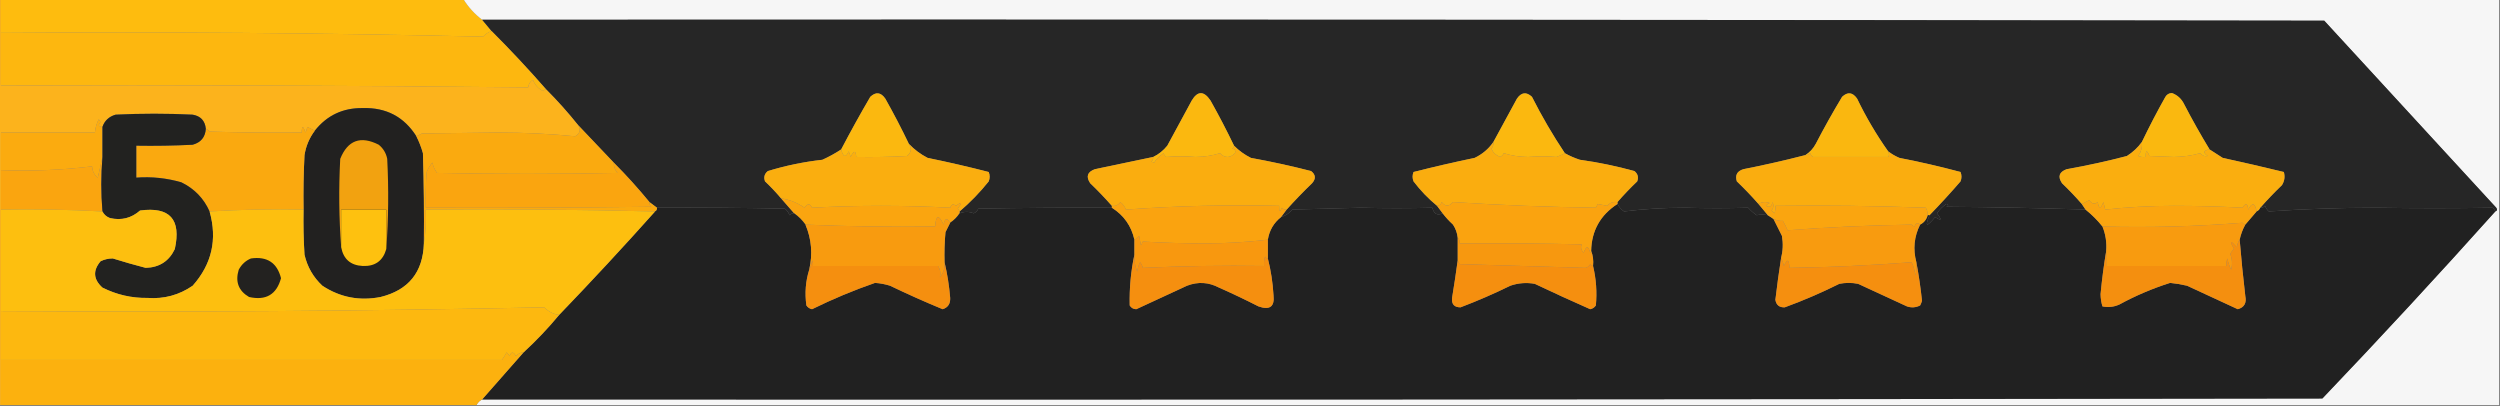 <?xml version="1.0" encoding="UTF-8"?>
<!DOCTYPE svg PUBLIC "-//W3C//DTD SVG 1.1//EN" "http://www.w3.org/Graphics/SVG/1.1/DTD/svg11.dtd">
<svg xmlns="http://www.w3.org/2000/svg" version="1.1" width="1330px" height="216px" style="shape-rendering:geometricPrecision; text-rendering:geometricPrecision; image-rendering:optimizeQuality; fill-rule:evenodd; clip-rule:evenodd" xmlns:xlink="http://www.w3.org/1999/xlink">
<rect width="100%" height="100%" fill="#808080" stroke="none"/>
<g><path style="opacity:1" fill="#febc0e" d="M 0.5,-0.5 C 82.5,-0.5 164.5,-0.5 246.5,-0.5C 249.142,3.775 252.475,7.442 256.5,10.5C 258.167,12.5 259.833,14.5 261.5,16.5C 259.771,17.117 258.271,18.117 257,19.5C 171.713,17.504 86.213,16.838 0.5,17.5C 0.5,11.5 0.5,5.5 0.5,-0.5 Z"/></g>
<g><path style="opacity:1" fill="#f6f6f6" d="M 246.5,-0.5 C 607.5,-0.5 968.5,-0.5 1329.5,-0.5C 1329.5,71.5 1329.5,143.5 1329.5,215.5C 970.833,215.5 612.167,215.5 253.5,215.5C 254.167,214.167 255.167,213.167 256.5,212.5C 582.834,212.667 909.167,212.5 1235.5,212C 1266.74,179.264 1297.41,146.097 1327.5,112.5C 1328.53,112.103 1328.69,111.437 1328,110.5C 1297.5,77.333 1267,44.167 1236.5,11C 909.834,10.5 583.167,10.333 256.5,10.5C 252.475,7.442 249.142,3.775 246.5,-0.5 Z"/></g>
<g><path style="opacity:1" fill="#262626" d="M 256.5,10.5 C 583.167,10.333 909.834,10.5 1236.5,11C 1267,44.167 1297.5,77.333 1328,110.5C 1328.69,111.437 1328.53,112.103 1327.5,112.5C 1327.22,111.711 1326.72,111.044 1326,110.5C 1305.61,110.862 1285.11,110.862 1264.5,110.5C 1245.12,110.506 1225.95,111.173 1207,112.5C 1206.09,111.672 1205.42,110.672 1205,109.5C 1204.33,110.252 1203.5,110.586 1202.5,110.5C 1206.13,106.369 1209.96,102.369 1214,98.5C 1215.37,96.305 1215.71,93.971 1215,91.5C 1204.26,88.883 1193.43,86.383 1182.5,84C 1180.14,82.489 1177.81,80.989 1175.5,79.5C 1170.76,71.689 1166.26,63.689 1162,55.5C 1160.61,52.606 1158.44,50.606 1155.5,49.5C 1153.97,49.529 1152.8,50.196 1152,51.5C 1147.55,59.396 1143.39,67.396 1139.5,75.5C 1137.36,78.472 1134.69,80.972 1131.5,83C 1120.94,85.761 1110.27,88.094 1099.5,90C 1095.45,91.471 1094.62,93.971 1097,97.5C 1100.7,101.036 1104.2,104.702 1107.5,108.5C 1108.17,109.5 1108.83,110.5 1109.5,111.5C 1084.88,110.686 1060.21,110.186 1035.5,110C 1036.7,109.346 1036.7,108.846 1035.5,108.5C 1033.5,109.833 1031.83,111.5 1030.5,113.5C 1033.26,117.056 1032.93,117.723 1029.5,115.5C 1024.9,121.032 1023.9,120.698 1026.5,114.5C 1032.16,108.67 1037.66,102.67 1043,96.5C 1043.67,94.833 1043.67,93.167 1043,91.5C 1032.29,88.623 1021.45,86.123 1010.5,84C 1008.31,83.074 1006.31,81.907 1004.5,80.5C 998.255,71.688 992.755,62.355 988,52.5C 985.633,49.068 982.966,48.735 980,51.5C 975.08,59.672 970.413,68.005 966,76.5C 964.64,79.023 962.807,81.023 960.5,82.5C 949.612,85.312 938.612,87.812 927.5,90C 924.125,91.029 922.958,93.196 924,96.5C 928.065,100.395 931.898,104.395 935.5,108.5C 937.167,110.5 938.833,112.5 940.5,114.5C 938.326,114.08 936.326,114.08 934.5,114.5C 932.851,113.352 931.351,112.019 930,110.5C 919.04,110.855 907.874,110.855 896.5,110.5C 885.44,110.512 874.607,111.179 864,112.5C 862.45,111.409 861.283,110.076 860.5,108.5C 860.5,108.167 860.5,107.833 860.5,107.5C 863.768,103.729 867.268,100.062 871,96.5C 871.825,94.299 871.325,92.466 869.5,91C 859.987,88.364 850.321,86.364 840.5,85C 837.664,84.079 834.998,82.912 832.5,81.5C 826.096,71.906 820.262,61.906 815,51.5C 812.034,48.735 809.367,49.068 807,52.5C 802.821,60.194 798.654,67.86 794.5,75.5C 791.971,79.189 788.638,82.022 784.5,84C 773.55,86.28 762.717,88.78 752,91.5C 751.333,93.167 751.333,94.833 752,96.5C 755.67,101.336 759.836,105.669 764.5,109.5C 765.5,110.833 766.5,112.167 767.5,113.5C 764.645,114.82 762.812,113.82 762,110.5C 749.54,110.853 736.874,110.853 724,110.5C 711.833,110.833 699.667,111.167 687.5,111.5C 685.867,113.503 683.867,114.836 681.5,115.5C 682.5,114.167 683.5,112.833 684.5,111.5C 688.769,106.729 693.269,102.062 698,97.5C 700.145,95.105 699.978,92.938 697.5,91C 686.913,88.283 676.246,85.949 665.5,84C 662.117,82.314 659.117,80.147 656.5,77.5C 652.614,69.396 648.447,61.396 644,53.5C 640.471,48.261 637.137,48.261 634,53.5C 629.667,61.5 625.333,69.5 621,77.5C 618.914,80.094 616.414,82.094 613.5,83.5C 603.211,85.661 592.878,87.828 582.5,90C 578.454,91.471 577.621,93.971 580,97.5C 584.037,101.369 587.87,105.369 591.5,109.5C 591.5,109.833 591.5,110.167 591.5,110.5C 567.929,110.41 544.262,110.577 520.5,111C 520.002,112.158 519.169,112.991 518,113.5C 515.527,112.483 513.027,112.483 510.5,113.5C 510.5,113.167 510.5,112.833 510.5,112.5C 516.163,107.67 521.33,102.337 526,96.5C 526.667,94.833 526.667,93.167 526,91.5C 515.264,88.736 504.431,86.236 493.5,84C 489.724,82.053 486.39,79.553 483.5,76.5C 479.614,68.396 475.447,60.396 471,52.5C 468.633,49.068 465.966,48.735 463,51.5C 457.605,60.723 452.438,70.056 447.5,79.5C 444.323,81.589 440.989,83.423 437.5,85C 427.631,86.107 417.964,88.107 408.5,91C 406.675,92.466 406.175,94.299 407,96.5C 410.066,99.396 412.899,102.396 415.5,105.5C 417.833,108.167 420.167,110.833 422.5,113.5C 421.504,113.414 420.671,113.748 420,114.5C 419.535,113.069 418.701,111.903 417.5,111C 394.687,110.536 372.02,110.37 349.5,110.5C 348.167,109.5 346.833,108.5 345.5,107.5C 339.508,100.175 333.175,93.175 326.5,86.5C 320.158,79.791 313.824,73.125 307.5,66.5C 302.204,59.869 296.537,53.535 290.5,47.5C 281.172,36.839 271.505,26.506 261.5,16.5C 259.833,14.5 258.167,12.5 256.5,10.5 Z"/></g>
<g><path style="opacity:1" fill="#fdb70f" d="M 261.5,16.5 C 271.505,26.506 281.172,36.839 290.5,47.5C 289.883,47.611 289.383,47.944 289,48.5C 286.409,47.234 284.575,45.234 283.5,42.5C 282.029,43.38 281.196,44.714 281,46.5C 187.571,45.501 94.07,45.168 0.5,45.5C 0.5,36.167 0.5,26.833 0.5,17.5C 86.213,16.838 171.713,17.504 257,19.5C 258.271,18.117 259.771,17.117 261.5,16.5 Z"/></g>
<g><path style="opacity:1" fill="#fcb31c" d="M -0.5,-0.5 C -0.167,-0.5 0.167,-0.5 0.5,-0.5C 0.5,5.5 0.5,11.5 0.5,17.5C 0.5,26.833 0.5,36.167 0.5,45.5C 94.07,45.168 187.571,45.501 281,46.5C 281.196,44.714 282.029,43.38 283.5,42.5C 284.575,45.234 286.409,47.234 289,48.5C 289.383,47.944 289.883,47.611 290.5,47.5C 296.537,53.535 302.204,59.869 307.5,66.5C 309.112,68.963 308.612,70.963 306,72.5C 292.556,71.176 278.889,70.509 265,70.5C 251.5,70.667 238,70.833 224.5,71C 223.473,71.513 222.473,72.013 221.5,72.5C 214.964,62.146 205.464,57.146 193,57.5C 182.471,57.349 173.971,61.349 167.5,69.5C 166.193,68.847 164.86,68.18 163.5,67.5C 163.331,68.397 162.998,69.397 162.5,70.5C 161.262,66.689 160.596,66.689 160.5,70.5C 144.163,70.667 127.83,70.5 111.5,70C 110.956,69.283 110.289,68.783 109.5,68.5C 109.062,64.229 106.729,61.729 102.5,61C 88.833,60.333 75.167,60.333 61.5,61C 57.985,62.018 55.652,64.185 54.5,67.5C 53.624,67.631 52.957,67.297 52.5,66.5C 53.59,65.391 53.59,64.391 52.5,63.5C 51.365,65.707 50.699,68.04 50.5,70.5C 33.833,70.5 17.167,70.5 0.5,70.5C 0.5,77.167 0.5,83.833 0.5,90.5C 0.5,97.5 0.5,104.5 0.5,111.5C 0.5,129.5 0.5,147.5 0.5,165.5C 0.5,174.167 0.5,182.833 0.5,191.5C 0.5,199.5 0.5,207.5 0.5,215.5C 0.167,215.5 -0.167,215.5 -0.5,215.5C -0.5,143.5 -0.5,71.5 -0.5,-0.5 Z"/></g>
<g><path style="opacity:1" fill="#fab80f" d="M 1175.5,79.5 C 1172.17,79.967 1171.84,81.134 1174.5,83C 1172.95,83.333 1171.62,82.833 1170.5,81.5C 1166.01,82.774 1161.35,83.441 1156.5,83.5C 1152.17,83.333 1147.83,83.167 1143.5,83C 1142.13,79.59 1141.46,79.757 1141.5,83.5C 1140.13,83.657 1138.79,83.49 1137.5,83C 1139.11,80.772 1139.78,78.272 1139.5,75.5C 1143.39,67.396 1147.55,59.396 1152,51.5C 1152.8,50.196 1153.97,49.529 1155.5,49.5C 1158.44,50.606 1160.61,52.606 1162,55.5C 1166.26,63.689 1170.76,71.689 1175.5,79.5 Z"/></g>
<g><path style="opacity:1" fill="#222120" d="M 221.5,72.5 C 222.953,75.353 224.119,78.353 225,81.5C 225.5,97.496 225.667,113.497 225.5,129.5C 225.024,144.809 217.357,154.309 202.5,158C 191.253,160.21 180.92,158.21 171.5,152C 166.663,147.498 163.497,141.998 162,135.5C 161.5,127.507 161.334,119.507 161.5,111.5C 161.334,101.828 161.5,92.161 162,82.5C 162.774,77.665 164.608,73.332 167.5,69.5C 173.971,61.349 182.471,57.349 193,57.5C 205.464,57.146 214.964,62.146 221.5,72.5 Z"/></g>
<g><path style="opacity:1" fill="#fbb80f" d="M 483.5,76.5 C 485.168,78.991 484.834,81.157 482.5,83C 473.506,83.5 464.506,83.666 455.5,83.5C 455.322,79.898 454.322,79.898 452.5,83.5C 452.331,82.603 451.998,81.603 451.5,80.5C 449.953,84.072 448.62,83.739 447.5,79.5C 452.438,70.056 457.605,60.723 463,51.5C 465.966,48.735 468.633,49.068 471,52.5C 475.447,60.396 479.614,68.396 483.5,76.5 Z"/></g>
<g><path style="opacity:1" fill="#fbb80f" d="M 656.5,77.5 C 656.389,78.117 656.056,78.617 655.5,79C 656.956,79.423 657.456,80.256 657,81.5C 654.333,84.167 651.667,84.167 649,81.5C 644.923,82.798 640.589,83.464 636,83.5C 630.716,83.077 625.549,83.077 620.5,83.5C 619.808,82.975 619.308,82.308 619,81.5C 616.619,83.206 614.952,84.872 614,86.5C 613.5,86.333 613,86.167 612.5,86C 613.252,85.329 613.586,84.496 613.5,83.5C 616.414,82.094 618.914,80.094 621,77.5C 625.333,69.5 629.667,61.5 634,53.5C 637.137,48.261 640.471,48.261 644,53.5C 648.447,61.396 652.614,69.396 656.5,77.5 Z"/></g>
<g><path style="opacity:1" fill="#fbb80f" d="M 832.5,81.5 C 831.085,82.289 829.585,82.956 828,83.5C 823.165,83.087 818.165,83.087 813,83.5C 808.411,83.464 804.077,82.798 800,81.5C 799.612,82.428 798.945,83.095 798,83.5C 795.489,82.337 793.989,80.837 793.5,79C 794.337,77.989 794.67,76.822 794.5,75.5C 798.654,67.86 802.821,60.194 807,52.5C 809.367,49.068 812.034,48.735 815,51.5C 820.262,61.906 826.096,71.906 832.5,81.5 Z"/></g>
<g><path style="opacity:1" fill="#fab70f" d="M 1004.5,80.5 C 1005.09,81.767 1005.09,82.767 1004.5,83.5C 991.167,83.5 977.833,83.5 964.5,83.5C 963.808,82.975 963.308,82.308 963,81.5C 962.329,82.252 961.496,82.586 960.5,82.5C 962.807,81.023 964.64,79.023 966,76.5C 970.413,68.005 975.08,59.672 980,51.5C 982.966,48.735 985.633,49.068 988,52.5C 992.755,62.355 998.255,71.688 1004.5,80.5 Z"/></g>
<g><path style="opacity:1" fill="#fbab0f" d="M 54.5,67.5 C 54.5,72.833 54.5,78.167 54.5,83.5C 53.751,87.054 52.918,90.72 52,94.5C 50.129,93.003 49.129,91.003 49,88.5C 33.073,90.476 16.907,91.143 0.5,90.5C 0.5,83.833 0.5,77.167 0.5,70.5C 17.167,70.5 33.833,70.5 50.5,70.5C 50.699,68.04 51.365,65.707 52.5,63.5C 53.59,64.391 53.59,65.391 52.5,66.5C 52.957,67.297 53.624,67.631 54.5,67.5 Z"/></g>
<g><path style="opacity:1" fill="#faa90f" d="M 167.5,69.5 C 164.608,73.332 162.774,77.665 162,82.5C 161.5,92.161 161.334,101.828 161.5,111.5C 144.658,111.17 127.992,111.503 111.5,112.5C 108.426,105.561 103.426,100.394 96.5,97C 88.685,94.731 80.685,93.897 72.5,94.5C 72.5,88.833 72.5,83.167 72.5,77.5C 82.506,77.666 92.506,77.5 102.5,77C 106.877,75.794 109.21,72.961 109.5,68.5C 110.289,68.783 110.956,69.283 111.5,70C 127.83,70.5 144.163,70.667 160.5,70.5C 160.596,66.689 161.262,66.689 162.5,70.5C 162.998,69.397 163.331,68.397 163.5,67.5C 164.86,68.18 166.193,68.847 167.5,69.5 Z"/></g>
<g><path style="opacity:1" fill="#faaa0f" d="M 307.5,66.5 C 313.824,73.125 320.158,79.791 326.5,86.5C 326.472,88.582 327.139,90.416 328.5,92C 296.5,92.667 264.5,92.667 232.5,92C 231.283,90.352 230.45,88.519 230,86.5C 228.748,88.001 227.748,89.668 227,91.5C 226.5,97.825 226.334,104.158 226.5,110.5C 266.501,110.667 306.501,110.5 346.5,110C 345.748,109.329 345.414,108.496 345.5,107.5C 346.833,108.5 348.167,109.5 349.5,110.5C 349.672,111.492 349.338,112.158 348.5,112.5C 308.003,111.501 267.337,111.168 226.5,111.5C 226.823,117.69 226.49,123.69 225.5,129.5C 225.667,113.497 225.5,97.496 225,81.5C 224.119,78.353 222.953,75.353 221.5,72.5C 222.473,72.013 223.473,71.513 224.5,71C 238,70.833 251.5,70.667 265,70.5C 278.889,70.509 292.556,71.176 306,72.5C 308.612,70.963 309.112,68.963 307.5,66.5 Z"/></g>
<g><path style="opacity:1" fill="#faae0f" d="M 1139.5,75.5 C 1139.78,78.272 1139.11,80.772 1137.5,83C 1138.79,83.49 1140.13,83.657 1141.5,83.5C 1141.46,79.757 1142.13,79.59 1143.5,83C 1147.83,83.167 1152.17,83.333 1156.5,83.5C 1161.35,83.441 1166.01,82.774 1170.5,81.5C 1171.62,82.833 1172.95,83.333 1174.5,83C 1171.84,81.134 1172.17,79.967 1175.5,79.5C 1177.81,80.989 1180.14,82.489 1182.5,84C 1193.43,86.383 1204.26,88.883 1215,91.5C 1215.71,93.971 1215.37,96.305 1214,98.5C 1209.96,102.369 1206.13,106.369 1202.5,110.5C 1202.17,111.5 1201.5,112.167 1200.5,112.5C 1199.71,107.841 1198.21,107.508 1196,111.5C 1195.78,108.057 1194.78,107.724 1193,110.5C 1180.91,109.838 1168.74,109.505 1156.5,109.5C 1144.11,109.51 1131.94,110.177 1120,111.5C 1119.67,110.167 1119.33,108.833 1119,107.5C 1117.61,111.272 1116.61,111.272 1116,107.5C 1114.25,108.809 1112.75,108.475 1111.5,106.5C 1110.14,107.18 1108.81,107.847 1107.5,108.5C 1104.2,104.702 1100.7,101.036 1097,97.5C 1094.62,93.971 1095.45,91.471 1099.5,90C 1110.27,88.094 1120.94,85.761 1131.5,83C 1134.69,80.972 1137.36,78.472 1139.5,75.5 Z"/></g>
<g><path style="opacity:1" fill="#faae0f" d="M 483.5,76.5 C 486.39,79.553 489.724,82.053 493.5,84C 504.431,86.236 515.264,88.736 526,91.5C 526.667,93.167 526.667,94.833 526,96.5C 521.33,102.337 516.163,107.67 510.5,112.5C 510.389,111.883 510.056,111.383 509.5,111C 512.186,107.524 511.853,107.024 508.5,109.5C 507.197,108.282 506.197,108.615 505.5,110.5C 480.97,109.17 456.47,109.17 432,110.5C 430.914,108.153 429.581,108.153 428,110.5C 424.206,107.852 420.04,106.185 415.5,105.5C 412.899,102.396 410.066,99.396 407,96.5C 406.175,94.299 406.675,92.466 408.5,91C 417.964,88.107 427.631,86.107 437.5,85C 440.989,83.423 444.323,81.589 447.5,79.5C 448.62,83.739 449.953,84.072 451.5,80.5C 451.998,81.603 452.331,82.603 452.5,83.5C 454.322,79.898 455.322,79.898 455.5,83.5C 464.506,83.666 473.506,83.5 482.5,83C 484.834,81.157 485.168,78.991 483.5,76.5 Z"/></g>
<g><path style="opacity:1" fill="#f2a210" d="M 205.5,132.5 C 205.5,125.5 205.5,118.5 205.5,111.5C 197.5,111.5 189.5,111.5 181.5,111.5C 181.5,118.167 181.5,124.833 181.5,131.5C 180.339,116.005 180.172,100.339 181,84.5C 185.006,74.589 191.839,72.089 201.5,77C 203.894,78.952 205.394,81.452 206,84.5C 206.828,100.672 206.661,116.672 205.5,132.5 Z"/></g>
<g><path style="opacity:1" fill="#faa50f" d="M 326.5,86.5 C 333.175,93.175 339.508,100.175 345.5,107.5C 345.414,108.496 345.748,109.329 346.5,110C 306.501,110.5 266.501,110.667 226.5,110.5C 226.334,104.158 226.5,97.825 227,91.5C 227.748,89.668 228.748,88.001 230,86.5C 230.45,88.519 231.283,90.352 232.5,92C 264.5,92.667 296.5,92.667 328.5,92C 327.139,90.416 326.472,88.582 326.5,86.5 Z"/></g>
<g><path style="opacity:1" fill="#faa50f" d="M 54.5,83.5 C 53.684,93.209 53.684,102.876 54.5,112.5C 36.577,111.514 18.577,111.181 0.5,111.5C 0.5,104.5 0.5,97.5 0.5,90.5C 16.907,91.143 33.073,90.476 49,88.5C 49.129,91.003 50.129,93.003 52,94.5C 52.918,90.72 53.751,87.054 54.5,83.5 Z"/></g>
<g><path style="opacity:1" fill="#faad0f" d="M 656.5,77.5 C 659.117,80.147 662.117,82.314 665.5,84C 676.246,85.949 686.913,88.283 697.5,91C 699.978,92.938 700.145,95.105 698,97.5C 693.269,102.062 688.769,106.729 684.5,111.5C 683.504,111.586 682.671,111.252 682,110.5C 680.913,112.932 680.413,112.598 680.5,109.5C 653.107,108.847 625.94,109.514 599,111.5C 598.385,109.884 597.385,108.551 596,107.5C 594.951,109.107 593.451,109.773 591.5,109.5C 587.87,105.369 584.037,101.369 580,97.5C 577.621,93.971 578.454,91.471 582.5,90C 592.878,87.828 603.211,85.661 613.5,83.5C 613.586,84.496 613.252,85.329 612.5,86C 613,86.167 613.5,86.333 614,86.5C 614.952,84.872 616.619,83.206 619,81.5C 619.308,82.308 619.808,82.975 620.5,83.5C 625.549,83.077 630.716,83.077 636,83.5C 640.589,83.464 644.923,82.798 649,81.5C 651.667,84.167 654.333,84.167 657,81.5C 657.456,80.256 656.956,79.423 655.5,79C 656.056,78.617 656.389,78.117 656.5,77.5 Z"/></g>
<g><path style="opacity:1" fill="#faad0f" d="M 794.5,75.5 C 794.67,76.822 794.337,77.989 793.5,79C 793.989,80.837 795.489,82.337 798,83.5C 798.945,83.095 799.612,82.428 800,81.5C 804.077,82.798 808.411,83.464 813,83.5C 818.165,83.087 823.165,83.087 828,83.5C 829.585,82.956 831.085,82.289 832.5,81.5C 834.998,82.912 837.664,84.079 840.5,85C 850.321,86.364 859.987,88.364 869.5,91C 871.325,92.466 871.825,94.299 871,96.5C 867.268,100.062 863.768,103.729 860.5,107.5C 858.278,107.178 856.444,107.845 855,109.5C 853.333,109.167 851.667,108.833 850,108.5C 849.667,109.167 849.333,109.833 849,110.5C 823.619,110.148 798.285,109.148 773,107.5C 770.835,109.964 768.835,109.964 767,107.5C 766.583,108.756 765.75,109.423 764.5,109.5C 759.836,105.669 755.67,101.336 752,96.5C 751.333,94.833 751.333,93.167 752,91.5C 762.717,88.78 773.55,86.28 784.5,84C 788.638,82.022 791.971,79.189 794.5,75.5 Z"/></g>
<g><path style="opacity:1" fill="#faad0f" d="M 1004.5,80.5 C 1006.31,81.907 1008.31,83.074 1010.5,84C 1021.45,86.123 1032.29,88.623 1043,91.5C 1043.67,93.167 1043.67,94.833 1043,96.5C 1037.66,102.67 1032.16,108.67 1026.5,114.5C 1026.17,114.5 1025.83,114.5 1025.5,114.5C 1025.58,113.07 1025.25,111.736 1024.5,110.5C 997.842,109.5 971.175,109.167 944.5,109.5C 944.657,110.873 944.49,112.207 944,113.5C 943.5,113 943,112.5 942.5,112C 943.554,110.612 943.72,109.112 943,107.5C 942.492,109.904 941.325,110.571 939.5,109.5C 940.025,108.808 940.692,108.308 941.5,108C 939.288,107.211 937.288,107.378 935.5,108.5C 931.898,104.395 928.065,100.395 924,96.5C 922.958,93.196 924.125,91.029 927.5,90C 938.612,87.812 949.612,85.312 960.5,82.5C 961.496,82.586 962.329,82.252 963,81.5C 963.308,82.308 963.808,82.975 964.5,83.5C 977.833,83.5 991.167,83.5 1004.5,83.5C 1005.09,82.767 1005.09,81.767 1004.5,80.5 Z"/></g>
<g><path style="opacity:1" fill="#222220" d="M 109.5,68.5 C 109.21,72.961 106.877,75.794 102.5,77C 92.506,77.5 82.506,77.666 72.5,77.5C 72.5,83.167 72.5,88.833 72.5,94.5C 80.685,93.897 88.685,94.731 96.5,97C 103.426,100.394 108.426,105.561 111.5,112.5C 115.695,127.366 112.695,140.533 102.5,152C 95.293,156.969 87.293,159.136 78.5,158.5C 70.057,158.631 62.057,156.797 54.5,153C 49.657,148.62 49.323,143.954 53.5,139C 55.534,137.994 57.7,137.494 60,137.5C 65.767,139.294 71.6,140.961 77.5,142.5C 84.778,142.286 89.944,138.953 93,132.5C 96.504,116.678 90.338,109.844 74.5,112C 69.868,116.072 64.535,117.405 58.5,116C 56.65,115.31 55.316,114.144 54.5,112.5C 53.684,102.876 53.684,93.209 54.5,83.5C 54.5,78.167 54.5,72.833 54.5,67.5C 55.652,64.185 57.985,62.018 61.5,61C 75.167,60.333 88.833,60.333 102.5,61C 106.729,61.729 109.062,64.229 109.5,68.5 Z"/></g>
<g><path style="opacity:1" fill="#faa50f" d="M 415.5,105.5 C 420.04,106.185 424.206,107.852 428,110.5C 429.581,108.153 430.914,108.153 432,110.5C 456.47,109.17 480.97,109.17 505.5,110.5C 506.197,108.615 507.197,108.282 508.5,109.5C 511.853,107.024 512.186,107.524 509.5,111C 510.056,111.383 510.389,111.883 510.5,112.5C 510.5,112.833 510.5,113.167 510.5,113.5C 509.167,115.5 507.5,117.167 505.5,118.5C 503.795,115.713 502.628,116.046 502,119.5C 499.402,113.989 497.902,114.322 497.5,120.5C 474.455,120.813 451.455,120.479 428.5,119.5C 426.861,117.194 424.861,115.194 422.5,113.5C 420.167,110.833 417.833,108.167 415.5,105.5 Z"/></g>
<g><path style="opacity:1" fill="#212121" d="M 860.5,108.5 C 861.283,110.076 862.45,111.409 864,112.5C 874.607,111.179 885.44,110.512 896.5,110.5C 907.874,110.855 919.04,110.855 930,110.5C 931.351,112.019 932.851,113.352 934.5,114.5C 936.326,114.08 938.326,114.08 940.5,114.5C 941.5,115.167 942.5,115.833 943.5,116.5C 944.973,119.447 946.473,122.447 948,125.5C 948.694,129.554 948.527,133.554 947.5,137.5C 946.37,144.798 945.37,152.131 944.5,159.5C 944.971,162.302 946.638,163.636 949.5,163.5C 959.409,159.878 969.076,155.712 978.5,151C 981.833,150.333 985.167,150.333 988.5,151C 997.167,155 1005.83,159 1014.5,163C 1016.9,163.814 1019.24,163.647 1021.5,162.5C 1021.93,161.707 1022.26,160.873 1022.5,160C 1021.76,152.995 1020.76,146.162 1019.5,139.5C 1017.64,132.552 1018.3,125.886 1021.5,119.5C 1023.59,118.415 1024.92,116.749 1025.5,114.5C 1025.83,114.5 1026.17,114.5 1026.5,114.5C 1023.9,120.698 1024.9,121.032 1029.5,115.5C 1032.93,117.723 1033.26,117.056 1030.5,113.5C 1031.83,111.5 1033.5,109.833 1035.5,108.5C 1036.7,108.846 1036.7,109.346 1035.5,110C 1060.21,110.186 1084.88,110.686 1109.5,111.5C 1112.86,114.194 1115.86,117.194 1118.5,120.5C 1120.18,124.636 1120.85,128.969 1120.5,133.5C 1119.24,140.987 1118.24,148.654 1117.5,156.5C 1117.53,158.759 1117.87,160.925 1118.5,163C 1121.59,163.652 1124.59,163.318 1127.5,162C 1136.18,157.279 1145.18,153.446 1154.5,150.5C 1157.53,150.806 1160.53,151.306 1163.5,152C 1172.51,156.169 1181.51,160.336 1190.5,164.5C 1193.94,163.526 1195.27,161.193 1194.5,157.5C 1193.33,147.509 1192.33,137.509 1191.5,127.5C 1192.11,124.673 1193.11,122.007 1194.5,119.5C 1196.5,117.167 1198.5,114.833 1200.5,112.5C 1201.5,112.167 1202.17,111.5 1202.5,110.5C 1203.5,110.586 1204.33,110.252 1205,109.5C 1205.42,110.672 1206.09,111.672 1207,112.5C 1225.95,111.173 1245.12,110.506 1264.5,110.5C 1285.11,110.862 1305.61,110.862 1326,110.5C 1326.72,111.044 1327.22,111.711 1327.5,112.5C 1297.41,146.097 1266.74,179.264 1235.5,212C 909.167,212.5 582.834,212.667 256.5,212.5C 263.833,204.167 271.167,195.833 278.5,187.5C 285.286,181.258 291.62,174.591 297.5,167.5C 314.839,149.493 331.839,131.16 348.5,112.5C 349.338,112.158 349.672,111.492 349.5,110.5C 372.02,110.37 394.687,110.536 417.5,111C 418.701,111.903 419.535,113.069 420,114.5C 420.671,113.748 421.504,113.414 422.5,113.5C 424.861,115.194 426.861,117.194 428.5,119.5C 431.746,127.196 432.412,135.196 430.5,143.5C 428.588,149.581 428.088,155.914 429,162.5C 429.739,163.574 430.739,164.241 432,164.5C 442.919,159.121 454.085,154.454 465.5,150.5C 468.226,150.682 470.893,151.182 473.5,152C 482.72,156.444 492.054,160.611 501.5,164.5C 504.294,163.602 505.628,161.602 505.5,158.5C 504.953,151.954 503.953,145.621 502.5,139.5C 502.334,134.156 502.501,128.823 503,123.5C 503.847,121.807 504.68,120.14 505.5,118.5C 507.5,117.167 509.167,115.5 510.5,113.5C 513.027,112.483 515.527,112.483 518,113.5C 519.169,112.991 520.002,112.158 520.5,111C 544.262,110.577 567.929,110.41 591.5,110.5C 597.855,114.519 601.855,120.186 603.5,127.5C 603.5,130.167 603.5,132.833 603.5,135.5C 601.628,144.281 600.795,153.281 601,162.5C 601.804,163.804 602.971,164.471 604.5,164.5C 613.495,160.336 622.495,156.169 631.5,152C 637.331,149.771 642.998,150.105 648.5,153C 655.586,156.14 662.586,159.474 669.5,163C 675.537,165.137 678.204,163.137 677.5,157C 677.109,150.36 676.109,143.86 674.5,137.5C 674.5,134.167 674.5,130.833 674.5,127.5C 675.305,122.55 677.638,118.55 681.5,115.5C 683.867,114.836 685.867,113.503 687.5,111.5C 699.667,111.167 711.833,110.833 724,110.5C 736.874,110.853 749.54,110.853 762,110.5C 762.812,113.82 764.645,114.82 767.5,113.5C 769.127,115.63 770.96,117.63 773,119.5C 774.411,121.65 775.245,123.984 775.5,126.5C 775.5,130.5 775.5,134.5 775.5,138.5C 774.624,145.037 773.624,151.704 772.5,158.5C 772.169,161.846 773.669,163.513 777,163.5C 785.979,160.096 794.812,156.263 803.5,152C 807.741,150.543 812.074,150.209 816.5,151C 826.304,155.654 836.138,160.154 846,164.5C 847.261,164.241 848.261,163.574 849,162.5C 849.66,155.414 849.16,148.414 847.5,141.5C 847.806,138.615 847.473,135.948 846.5,133.5C 846.713,122.747 851.379,114.414 860.5,108.5 Z"/></g>
<g><path style="opacity:1" fill="#faa30f" d="M 684.5,111.5 C 683.5,112.833 682.5,114.167 681.5,115.5C 677.638,118.55 675.305,122.55 674.5,127.5C 663.559,128.811 652.392,129.478 641,129.5C 629.926,129.495 618.926,129.161 608,128.5C 607.667,129.167 607.333,129.833 607,130.5C 606.667,128.833 606.333,127.167 606,125.5C 605.292,126.381 604.458,127.047 603.5,127.5C 601.855,120.186 597.855,114.519 591.5,110.5C 591.5,110.167 591.5,109.833 591.5,109.5C 593.451,109.773 594.951,109.107 596,107.5C 597.385,108.551 598.385,109.884 599,111.5C 625.94,109.514 653.107,108.847 680.5,109.5C 680.413,112.598 680.913,112.932 682,110.5C 682.671,111.252 683.504,111.586 684.5,111.5 Z"/></g>
<g><path style="opacity:1" fill="#faa30f" d="M 860.5,107.5 C 860.5,107.833 860.5,108.167 860.5,108.5C 851.379,114.414 846.713,122.747 846.5,133.5C 846.565,133.938 846.399,134.272 846,134.5C 845.051,130.622 843.885,130.622 842.5,134.5C 841.138,132.988 840.804,131.488 841.5,130C 819.836,129.5 798.169,129.333 776.5,129.5C 776.737,128.209 776.404,127.209 775.5,126.5C 775.245,123.984 774.411,121.65 773,119.5C 770.96,117.63 769.127,115.63 767.5,113.5C 766.5,112.167 765.5,110.833 764.5,109.5C 765.75,109.423 766.583,108.756 767,107.5C 768.835,109.964 770.835,109.964 773,107.5C 798.285,109.148 823.619,110.148 849,110.5C 849.333,109.833 849.667,109.167 850,108.5C 851.667,108.833 853.333,109.167 855,109.5C 856.444,107.845 858.278,107.178 860.5,107.5 Z"/></g>
<g><path style="opacity:1" fill="#faa50f" d="M 1025.5,114.5 C 1024.92,116.749 1023.59,118.415 1021.5,119.5C 1020.21,118.232 1019.21,118.565 1018.5,120.5C 1017.91,120.291 1017.41,119.957 1017,119.5C 994.844,119.836 972.844,120.836 951,122.5C 950.261,120.779 949.427,119.113 948.5,117.5C 946.891,117.611 945.225,117.278 943.5,116.5C 942.5,115.833 941.5,115.167 940.5,114.5C 938.833,112.5 937.167,110.5 935.5,108.5C 937.288,107.378 939.288,107.211 941.5,108C 940.692,108.308 940.025,108.808 939.5,109.5C 941.325,110.571 942.492,109.904 943,107.5C 943.72,109.112 943.554,110.612 942.5,112C 943,112.5 943.5,113 944,113.5C 944.49,112.207 944.657,110.873 944.5,109.5C 971.175,109.167 997.842,109.5 1024.5,110.5C 1025.25,111.736 1025.58,113.07 1025.5,114.5 Z"/></g>
<g><path style="opacity:1" fill="#faa50f" d="M 1200.5,112.5 C 1198.5,114.833 1196.5,117.167 1194.5,119.5C 1193.88,119.389 1193.38,119.056 1193,118.5C 1168.39,120.485 1143.56,121.151 1118.5,120.5C 1115.86,117.194 1112.86,114.194 1109.5,111.5C 1108.83,110.5 1108.17,109.5 1107.5,108.5C 1108.81,107.847 1110.14,107.18 1111.5,106.5C 1112.75,108.475 1114.25,108.809 1116,107.5C 1116.61,111.272 1117.61,111.272 1119,107.5C 1119.33,108.833 1119.67,110.167 1120,111.5C 1131.94,110.177 1144.11,109.51 1156.5,109.5C 1168.74,109.505 1180.91,109.838 1193,110.5C 1194.78,107.724 1195.78,108.057 1196,111.5C 1198.21,107.508 1199.71,107.841 1200.5,112.5 Z"/></g>
<g><path style="opacity:1" fill="#f89b0f" d="M 505.5,118.5 C 504.68,120.14 503.847,121.807 503,123.5C 502.501,128.823 502.334,134.156 502.5,139.5C 502.769,142.525 501.936,145.192 500,147.5C 500.57,145.307 500.236,143.307 499,141.5C 476.982,141.531 454.816,141.531 432.5,141.5C 432.649,140.448 432.483,139.448 432,138.5C 431.802,140.382 431.302,142.048 430.5,143.5C 432.412,135.196 431.746,127.196 428.5,119.5C 451.455,120.479 474.455,120.813 497.5,120.5C 497.902,114.322 499.402,113.989 502,119.5C 502.628,116.046 503.795,115.713 505.5,118.5 Z"/></g>
<g><path style="opacity:1" fill="#f89b0f" d="M 943.5,116.5 C 945.225,117.278 946.891,117.611 948.5,117.5C 949.427,119.113 950.261,120.779 951,122.5C 972.844,120.836 994.844,119.836 1017,119.5C 1017.41,119.957 1017.91,120.291 1018.5,120.5C 1019.21,118.565 1020.21,118.232 1021.5,119.5C 1018.3,125.886 1017.64,132.552 1019.5,139.5C 1019.66,141.857 1019.5,144.19 1019,146.5C 1018.71,144.048 1018.04,141.715 1017,139.5C 995.49,141.164 973.823,142.164 952,142.5C 951.803,137.822 950.803,137.488 949,141.5C 948.79,139.942 948.29,138.609 947.5,137.5C 948.527,133.554 948.694,129.554 948,125.5C 946.473,122.447 944.973,119.447 943.5,116.5 Z"/></g>
<g><path style="opacity:1" fill="#f89b0f" d="M 1194.5,119.5 C 1193.11,122.007 1192.11,124.673 1191.5,127.5C 1190.71,128.609 1190.21,129.942 1190,131.5C 1186.39,127.515 1185.89,127.849 1188.5,132.5C 1187.69,133.216 1187.02,134.05 1186.5,135C 1187.52,137.787 1187.68,140.62 1187,143.5C 1186.03,141.608 1185.36,139.608 1185,137.5C 1184.51,138.793 1184.34,140.127 1184.5,141.5C 1163.17,141.5 1141.83,141.5 1120.5,141.5C 1120.5,138.833 1120.5,136.167 1120.5,133.5C 1120.85,128.969 1120.18,124.636 1118.5,120.5C 1143.56,121.151 1168.39,120.485 1193,118.5C 1193.38,119.056 1193.88,119.389 1194.5,119.5 Z"/></g>
<g><path style="opacity:1" fill="#fdbf0f" d="M 0.5,111.5 C 18.577,111.181 36.577,111.514 54.5,112.5C 55.316,114.144 56.65,115.31 58.5,116C 64.535,117.405 69.868,116.072 74.5,112C 90.338,109.844 96.504,116.678 93,132.5C 89.944,138.953 84.778,142.286 77.5,142.5C 71.6,140.961 65.767,139.294 60,137.5C 57.7,137.494 55.534,137.994 53.5,139C 49.323,143.954 49.657,148.62 54.5,153C 62.057,156.797 70.057,158.631 78.5,158.5C 87.293,159.136 95.293,156.969 102.5,152C 112.695,140.533 115.695,127.366 111.5,112.5C 127.992,111.503 144.658,111.17 161.5,111.5C 161.334,119.507 161.5,127.507 162,135.5C 163.497,141.998 166.663,147.498 171.5,152C 180.92,158.21 191.253,160.21 202.5,158C 217.357,154.309 225.024,144.809 225.5,129.5C 226.49,123.69 226.823,117.69 226.5,111.5C 267.337,111.168 308.003,111.501 348.5,112.5C 331.839,131.16 314.839,149.493 297.5,167.5C 294.697,167.261 292.03,165.928 289.5,163.5C 193.31,165.494 96.977,166.161 0.5,165.5C 0.5,147.5 0.5,129.5 0.5,111.5 Z"/></g>
<g><path style="opacity:1" fill="#fec10f" d="M 205.5,132.5 C 203.734,138.759 199.567,141.759 193,141.5C 186.522,141.188 182.689,137.855 181.5,131.5C 181.5,124.833 181.5,118.167 181.5,111.5C 189.5,111.5 197.5,111.5 205.5,111.5C 205.5,118.5 205.5,125.5 205.5,132.5 Z"/></g>
<g><path style="opacity:1" fill="#f8980f" d="M 674.5,127.5 C 674.5,130.833 674.5,134.167 674.5,137.5C 673.883,137.389 673.383,137.056 673,136.5C 672.506,138.134 672.34,139.801 672.5,141.5C 650.925,141.173 629.425,141.506 608,142.5C 607.751,141.376 607.251,140.376 606.5,139.5C 605.702,141.078 605.202,142.744 605,144.5C 603.851,141.607 603.351,138.607 603.5,135.5C 603.5,132.833 603.5,130.167 603.5,127.5C 604.458,127.047 605.292,126.381 606,125.5C 606.333,127.167 606.667,128.833 607,130.5C 607.333,129.833 607.667,129.167 608,128.5C 618.926,129.161 629.926,129.495 641,129.5C 652.392,129.478 663.559,128.811 674.5,127.5 Z"/></g>
<g><path style="opacity:1" fill="#f7980f" d="M 775.5,126.5 C 776.404,127.209 776.737,128.209 776.5,129.5C 798.169,129.333 819.836,129.5 841.5,130C 840.804,131.488 841.138,132.988 842.5,134.5C 843.885,130.622 845.051,130.622 846,134.5C 846.399,134.272 846.565,133.938 846.5,133.5C 847.473,135.948 847.806,138.615 847.5,141.5C 846.883,141.389 846.383,141.056 846,140.5C 845.481,141.516 844.647,142.182 843.5,142.5C 821.183,141.854 798.85,141.187 776.5,140.5C 776.137,139.817 775.804,139.15 775.5,138.5C 775.5,134.5 775.5,130.5 775.5,126.5 Z"/></g>
<g><path style="opacity:1" fill="#232220" d="M 133.5,137.5 C 142.086,136.28 147.419,139.78 149.5,148C 147.139,156.688 141.473,160.021 132.5,158C 126.891,154.723 125.058,149.89 127,143.5C 128.494,140.686 130.66,138.686 133.5,137.5 Z"/></g>
<g><path style="opacity:1" fill="#f58f0f" d="M 502.5,139.5 C 503.953,145.621 504.953,151.954 505.5,158.5C 505.628,161.602 504.294,163.602 501.5,164.5C 492.054,160.611 482.72,156.444 473.5,152C 470.893,151.182 468.226,150.682 465.5,150.5C 454.085,154.454 442.919,159.121 432,164.5C 430.739,164.241 429.739,163.574 429,162.5C 428.088,155.914 428.588,149.581 430.5,143.5C 431.302,142.048 431.802,140.382 432,138.5C 432.483,139.448 432.649,140.448 432.5,141.5C 454.816,141.531 476.982,141.531 499,141.5C 500.236,143.307 500.57,145.307 500,147.5C 501.936,145.192 502.769,142.525 502.5,139.5 Z"/></g>
<g><path style="opacity:1" fill="#f58f0f" d="M 603.5,135.5 C 603.351,138.607 603.851,141.607 605,144.5C 605.202,142.744 605.702,141.078 606.5,139.5C 607.251,140.376 607.751,141.376 608,142.5C 629.425,141.506 650.925,141.173 672.5,141.5C 672.34,139.801 672.506,138.134 673,136.5C 673.383,137.056 673.883,137.389 674.5,137.5C 676.109,143.86 677.109,150.36 677.5,157C 678.204,163.137 675.537,165.137 669.5,163C 662.586,159.474 655.586,156.14 648.5,153C 642.998,150.105 637.331,149.771 631.5,152C 622.495,156.169 613.495,160.336 604.5,164.5C 602.971,164.471 601.804,163.804 601,162.5C 600.795,153.281 601.628,144.281 603.5,135.5 Z"/></g>
<g><path style="opacity:1" fill="#f58f0f" d="M 775.5,138.5 C 775.804,139.15 776.137,139.817 776.5,140.5C 798.85,141.187 821.183,141.854 843.5,142.5C 844.647,142.182 845.481,141.516 846,140.5C 846.383,141.056 846.883,141.389 847.5,141.5C 849.16,148.414 849.66,155.414 849,162.5C 848.261,163.574 847.261,164.241 846,164.5C 836.138,160.154 826.304,155.654 816.5,151C 812.074,150.209 807.741,150.543 803.5,152C 794.812,156.263 785.979,160.096 777,163.5C 773.669,163.513 772.169,161.846 772.5,158.5C 773.624,151.704 774.624,145.037 775.5,138.5 Z"/></g>
<g><path style="opacity:1" fill="#f58f0f" d="M 947.5,137.5 C 948.29,138.609 948.79,139.942 949,141.5C 950.803,137.488 951.803,137.822 952,142.5C 973.823,142.164 995.49,141.164 1017,139.5C 1018.04,141.715 1018.71,144.048 1019,146.5C 1019.5,144.19 1019.66,141.857 1019.5,139.5C 1020.76,146.162 1021.76,152.995 1022.5,160C 1022.26,160.873 1021.93,161.707 1021.5,162.5C 1019.24,163.647 1016.9,163.814 1014.5,163C 1005.83,159 997.167,155 988.5,151C 985.167,150.333 981.833,150.333 978.5,151C 969.076,155.712 959.409,159.878 949.5,163.5C 946.638,163.636 944.971,162.302 944.5,159.5C 945.37,152.131 946.37,144.798 947.5,137.5 Z"/></g>
<g><path style="opacity:1" fill="#f48f0f" d="M 1191.5,127.5 C 1192.33,137.509 1193.33,147.509 1194.5,157.5C 1195.27,161.193 1193.94,163.526 1190.5,164.5C 1181.51,160.336 1172.51,156.169 1163.5,152C 1160.53,151.306 1157.53,150.806 1154.5,150.5C 1145.18,153.446 1136.18,157.279 1127.5,162C 1124.59,163.318 1121.59,163.652 1118.5,163C 1117.87,160.925 1117.53,158.759 1117.5,156.5C 1118.24,148.654 1119.24,140.987 1120.5,133.5C 1120.5,136.167 1120.5,138.833 1120.5,141.5C 1141.83,141.5 1163.17,141.5 1184.5,141.5C 1184.34,140.127 1184.51,138.793 1185,137.5C 1185.36,139.608 1186.03,141.608 1187,143.5C 1187.68,140.62 1187.52,137.787 1186.5,135C 1187.02,134.05 1187.69,133.216 1188.5,132.5C 1185.89,127.849 1186.39,127.515 1190,131.5C 1190.21,129.942 1190.71,128.609 1191.5,127.5 Z"/></g>
<g><path style="opacity:1" fill="#fdb80f" d="M 297.5,167.5 C 291.62,174.591 285.286,181.258 278.5,187.5C 276.857,187.48 275.524,188.147 274.5,189.5C 273.184,186.972 272.017,186.972 271,189.5C 270.692,188.692 270.192,188.025 269.5,187.5C 268.757,188.908 267.923,190.241 267,191.5C 178.315,191.493 89.481,191.493 0.5,191.5C 0.5,182.833 0.5,174.167 0.5,165.5C 96.977,166.161 193.31,165.494 289.5,163.5C 292.03,165.928 294.697,167.261 297.5,167.5 Z"/></g>
<g><path style="opacity:1" fill="#fcb10e" d="M 278.5,187.5 C 271.167,195.833 263.833,204.167 256.5,212.5C 255.167,213.167 254.167,214.167 253.5,215.5C 169.167,215.5 84.833,215.5 0.5,215.5C 0.5,207.5 0.5,199.5 0.5,191.5C 89.481,191.493 178.315,191.493 267,191.5C 267.923,190.241 268.757,188.908 269.5,187.5C 270.192,188.025 270.692,188.692 271,189.5C 272.017,186.972 273.184,186.972 274.5,189.5C 275.524,188.147 276.857,187.48 278.5,187.5 Z"/></g>
</svg>
